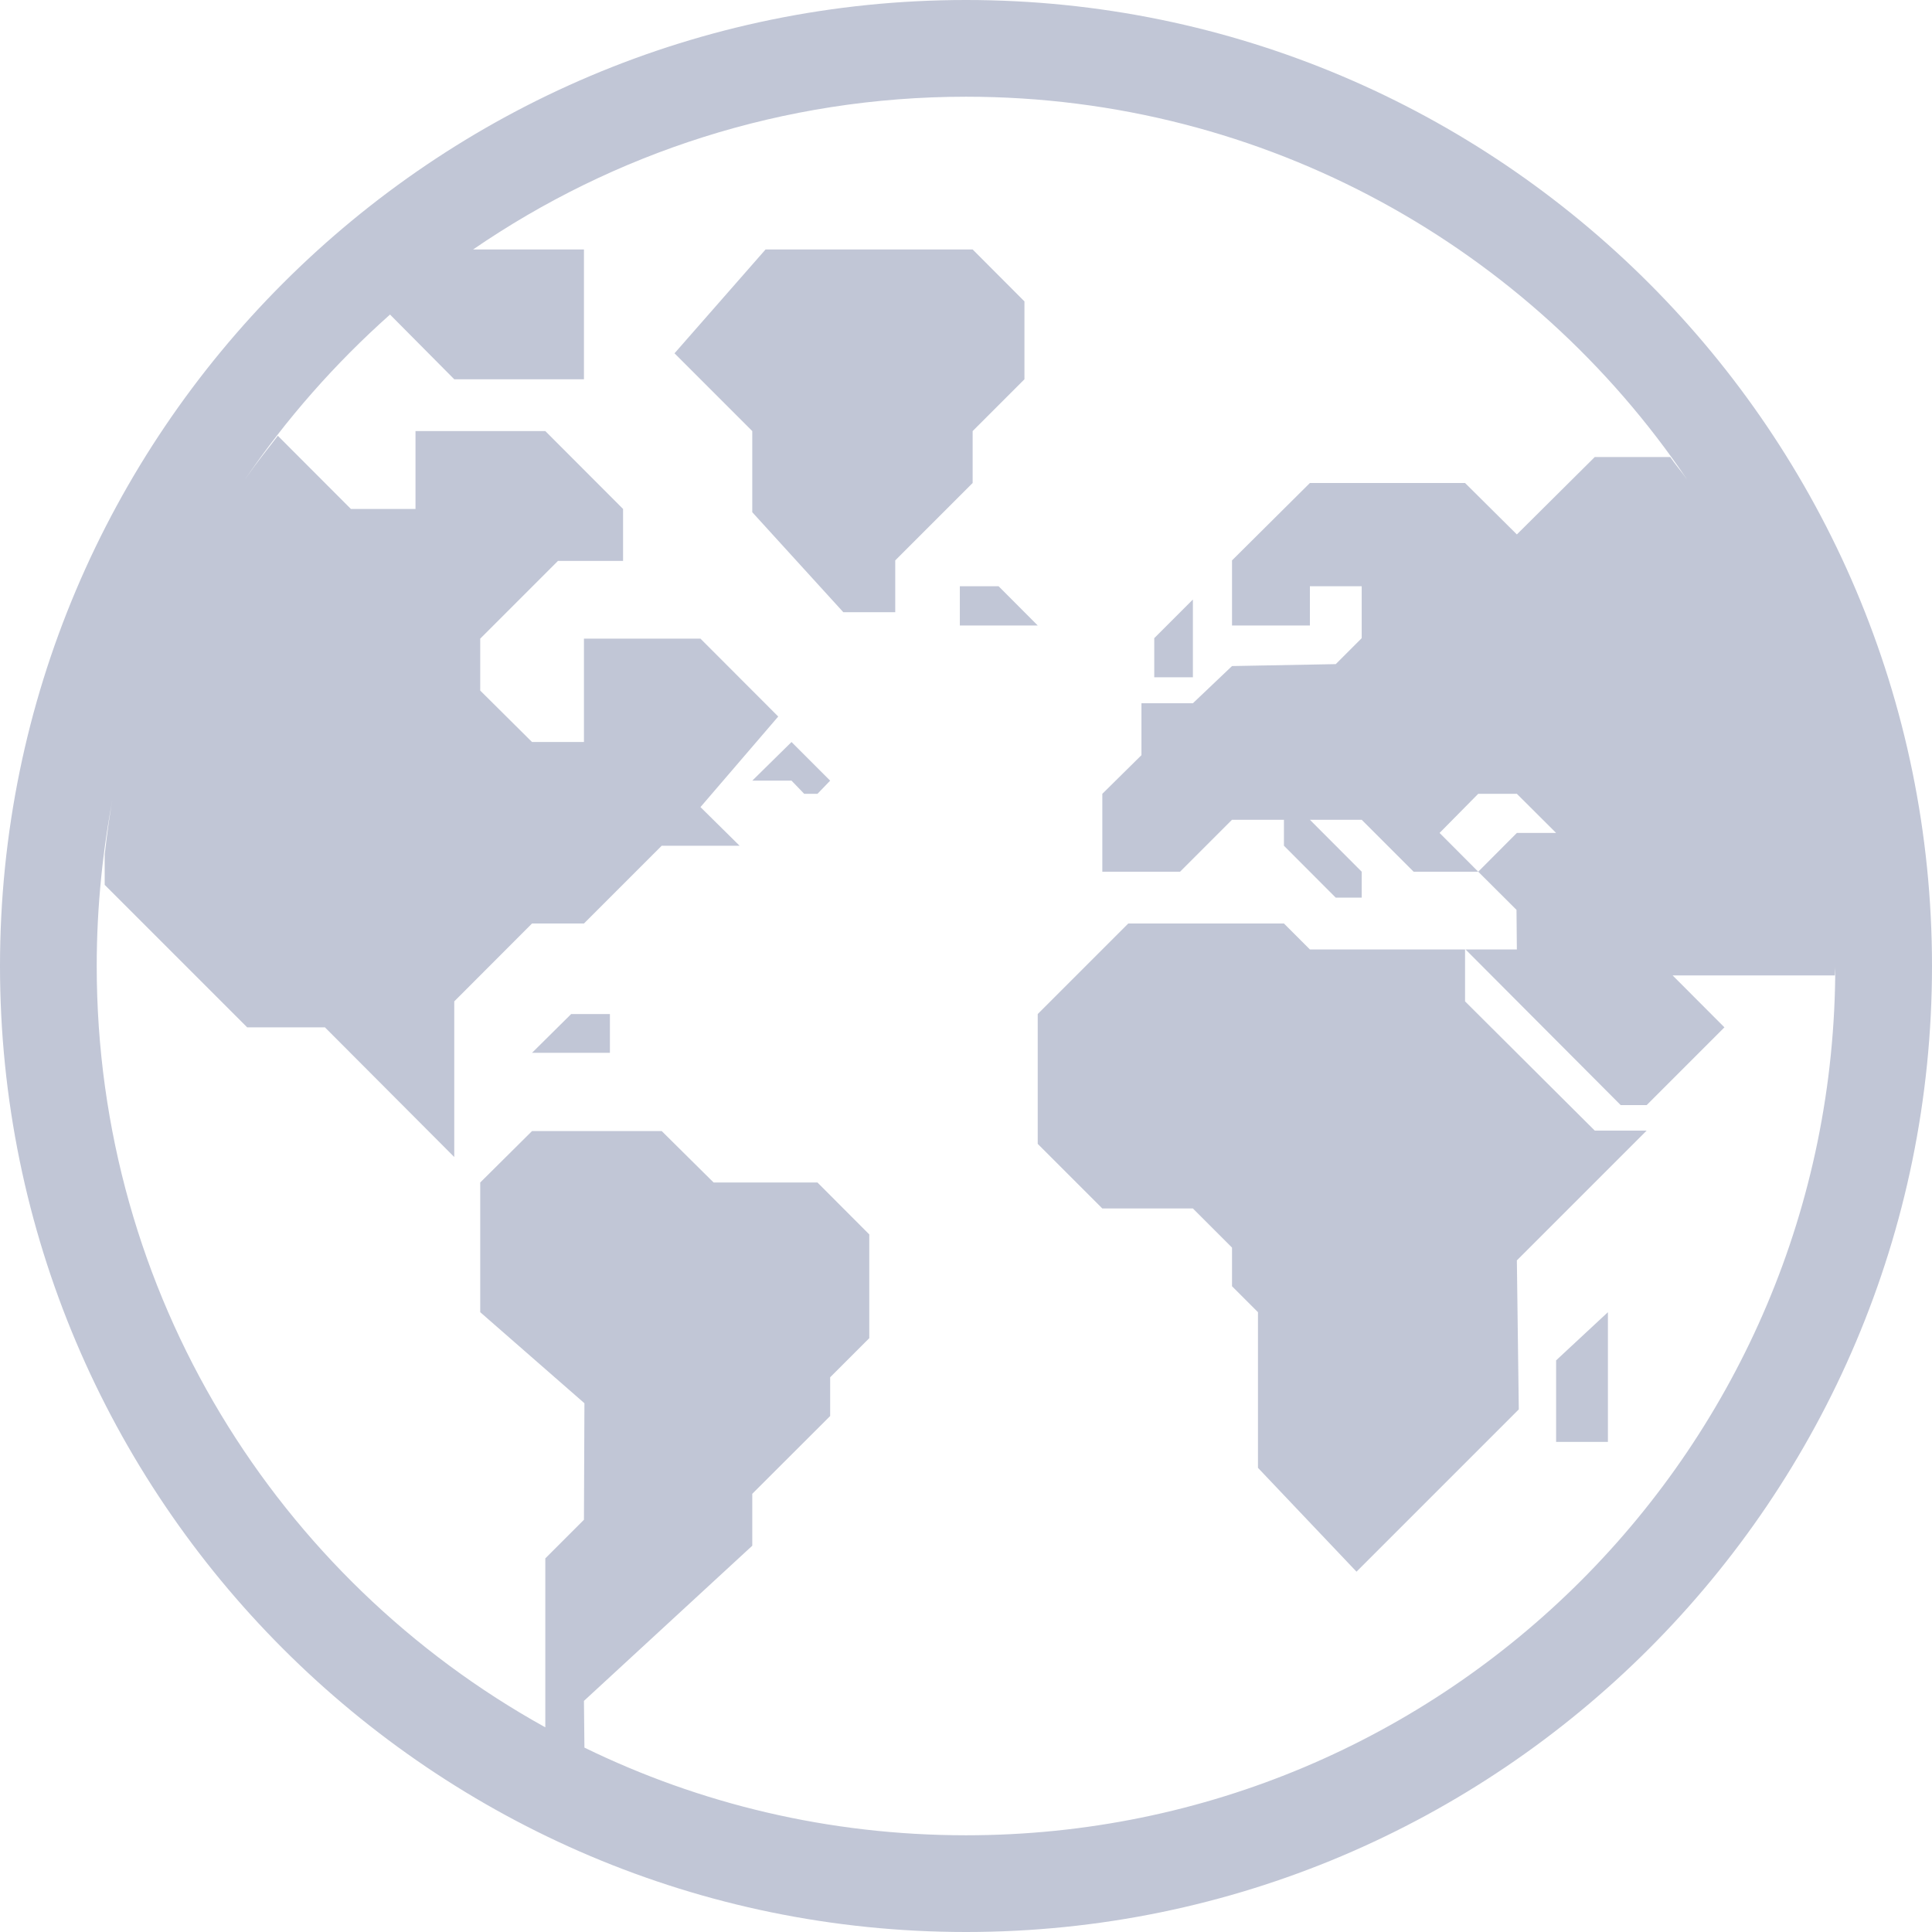 
<svg xmlns="http://www.w3.org/2000/svg" xmlns:xlink="http://www.w3.org/1999/xlink" width="16px" height="16px" viewBox="0 0 16 16" version="1.1">
<g id="surface1">
<path style=" stroke:none;fill-rule:nonzero;fill:#c1c6d6;fill-opacity:1;" d="M 8 0 C 3.586 0 0 3.586 0 8 C 0 12.414 3.586 16 8 16 C 12.414 16 16 12.414 16 8 C 16 3.586 12.414 0 8 0 Z M 8 0.801 C 10.488 0.801 12.68 2.059 13.973 3.973 C 13.926 3.906 13.875 3.848 13.832 3.785 L 13.207 3.785 L 12.562 4.426 L 12.133 4 L 10.848 4 L 10.203 4.641 L 10.203 5.18 L 10.848 5.18 L 10.848 4.855 L 11.277 4.855 L 11.277 5.285 L 11.062 5.5 L 10.203 5.516 L 9.879 5.824 L 9.453 5.824 L 9.453 6.254 L 9.129 6.574 L 9.129 7.219 L 9.773 7.219 L 10.203 6.789 L 10.633 6.789 L 10.633 7.004 L 11.062 7.434 L 11.277 7.434 L 11.277 7.219 L 10.848 6.789 L 11.277 6.789 L 11.707 7.219 L 12.242 7.219 L 11.922 6.898 L 12.242 6.574 L 12.562 6.574 L 12.887 6.898 L 12.562 6.898 L 12.242 7.219 L 12.559 7.535 L 12.562 7.863 L 12.137 7.863 L 13.422 9.152 L 13.637 9.152 L 14.281 8.508 L 13.852 8.078 L 15.195 8.078 C 15.195 8.055 15.199 8.027 15.199 8 C 15.199 11.98 11.98 15.199 8 15.199 C 6.863 15.199 5.793 14.938 4.84 14.473 L 4.836 14.086 L 6.23 12.801 L 6.23 12.371 L 6.875 11.727 L 6.875 11.406 L 7.199 11.082 L 7.199 10.223 L 6.77 9.793 L 5.91 9.793 L 5.48 9.367 L 4.406 9.367 L 3.977 9.793 L 3.977 10.867 L 4.84 11.621 L 4.836 12.586 L 4.516 12.906 L 4.516 14.305 C 2.301 13.078 0.801 10.719 0.801 8 C 0.801 7.504 0.852 7.02 0.945 6.551 C 0.91 6.723 0.887 6.902 0.867 7.078 L 0.867 7.328 L 2.047 8.508 L 2.691 8.508 L 3.762 9.582 L 3.762 8.293 L 4.406 7.648 L 4.836 7.648 L 5.48 7.004 L 6.125 7.004 L 5.801 6.684 L 6.445 5.934 L 5.801 5.289 L 4.836 5.289 L 4.836 6.145 L 4.406 6.145 L 3.977 5.719 L 3.977 5.289 L 4.621 4.645 L 5.16 4.645 L 5.16 4.215 L 4.516 3.57 L 3.441 3.57 L 3.441 4.215 L 2.906 4.215 L 2.301 3.609 C 2.207 3.73 2.113 3.848 2.027 3.973 C 2.371 3.469 2.773 3.012 3.23 2.605 L 3.762 3.141 L 4.836 3.141 L 4.836 2.066 L 3.918 2.066 C 5.078 1.27 6.484 0.801 8 0.801 Z M 12.133 7.863 L 10.848 7.863 L 10.633 7.648 L 9.344 7.648 L 8.594 8.398 L 8.594 9.473 L 9.129 10.008 L 9.879 10.008 L 10.203 10.332 L 10.203 10.652 L 10.418 10.867 L 10.418 12.156 L 11.234 13.016 L 12.578 11.672 L 12.562 10.438 L 13.637 9.363 L 13.207 9.363 L 12.133 8.293 Z M 6.34 2.066 L 5.586 2.926 L 6.23 3.57 L 6.23 4.242 L 6.984 5.07 L 7.414 5.07 L 7.414 4.641 L 8.055 4 L 8.055 3.57 L 8.484 3.141 L 8.484 2.496 L 8.055 2.066 Z M 7.949 4.855 L 7.949 5.18 L 8.594 5.18 L 8.27 4.855 Z M 9.879 4.965 L 9.559 5.285 L 9.559 5.609 L 9.879 5.609 Z M 6.555 6.145 L 6.23 6.465 L 6.555 6.465 L 6.66 6.574 L 6.77 6.574 L 6.875 6.465 Z M 4.73 8.398 L 4.406 8.719 L 5.051 8.719 L 5.051 8.398 Z M 13.316 10.867 L 12.887 11.266 L 12.887 11.941 L 13.316 11.941 Z M 13.316 10.867 "/>
</g>
</svg>
